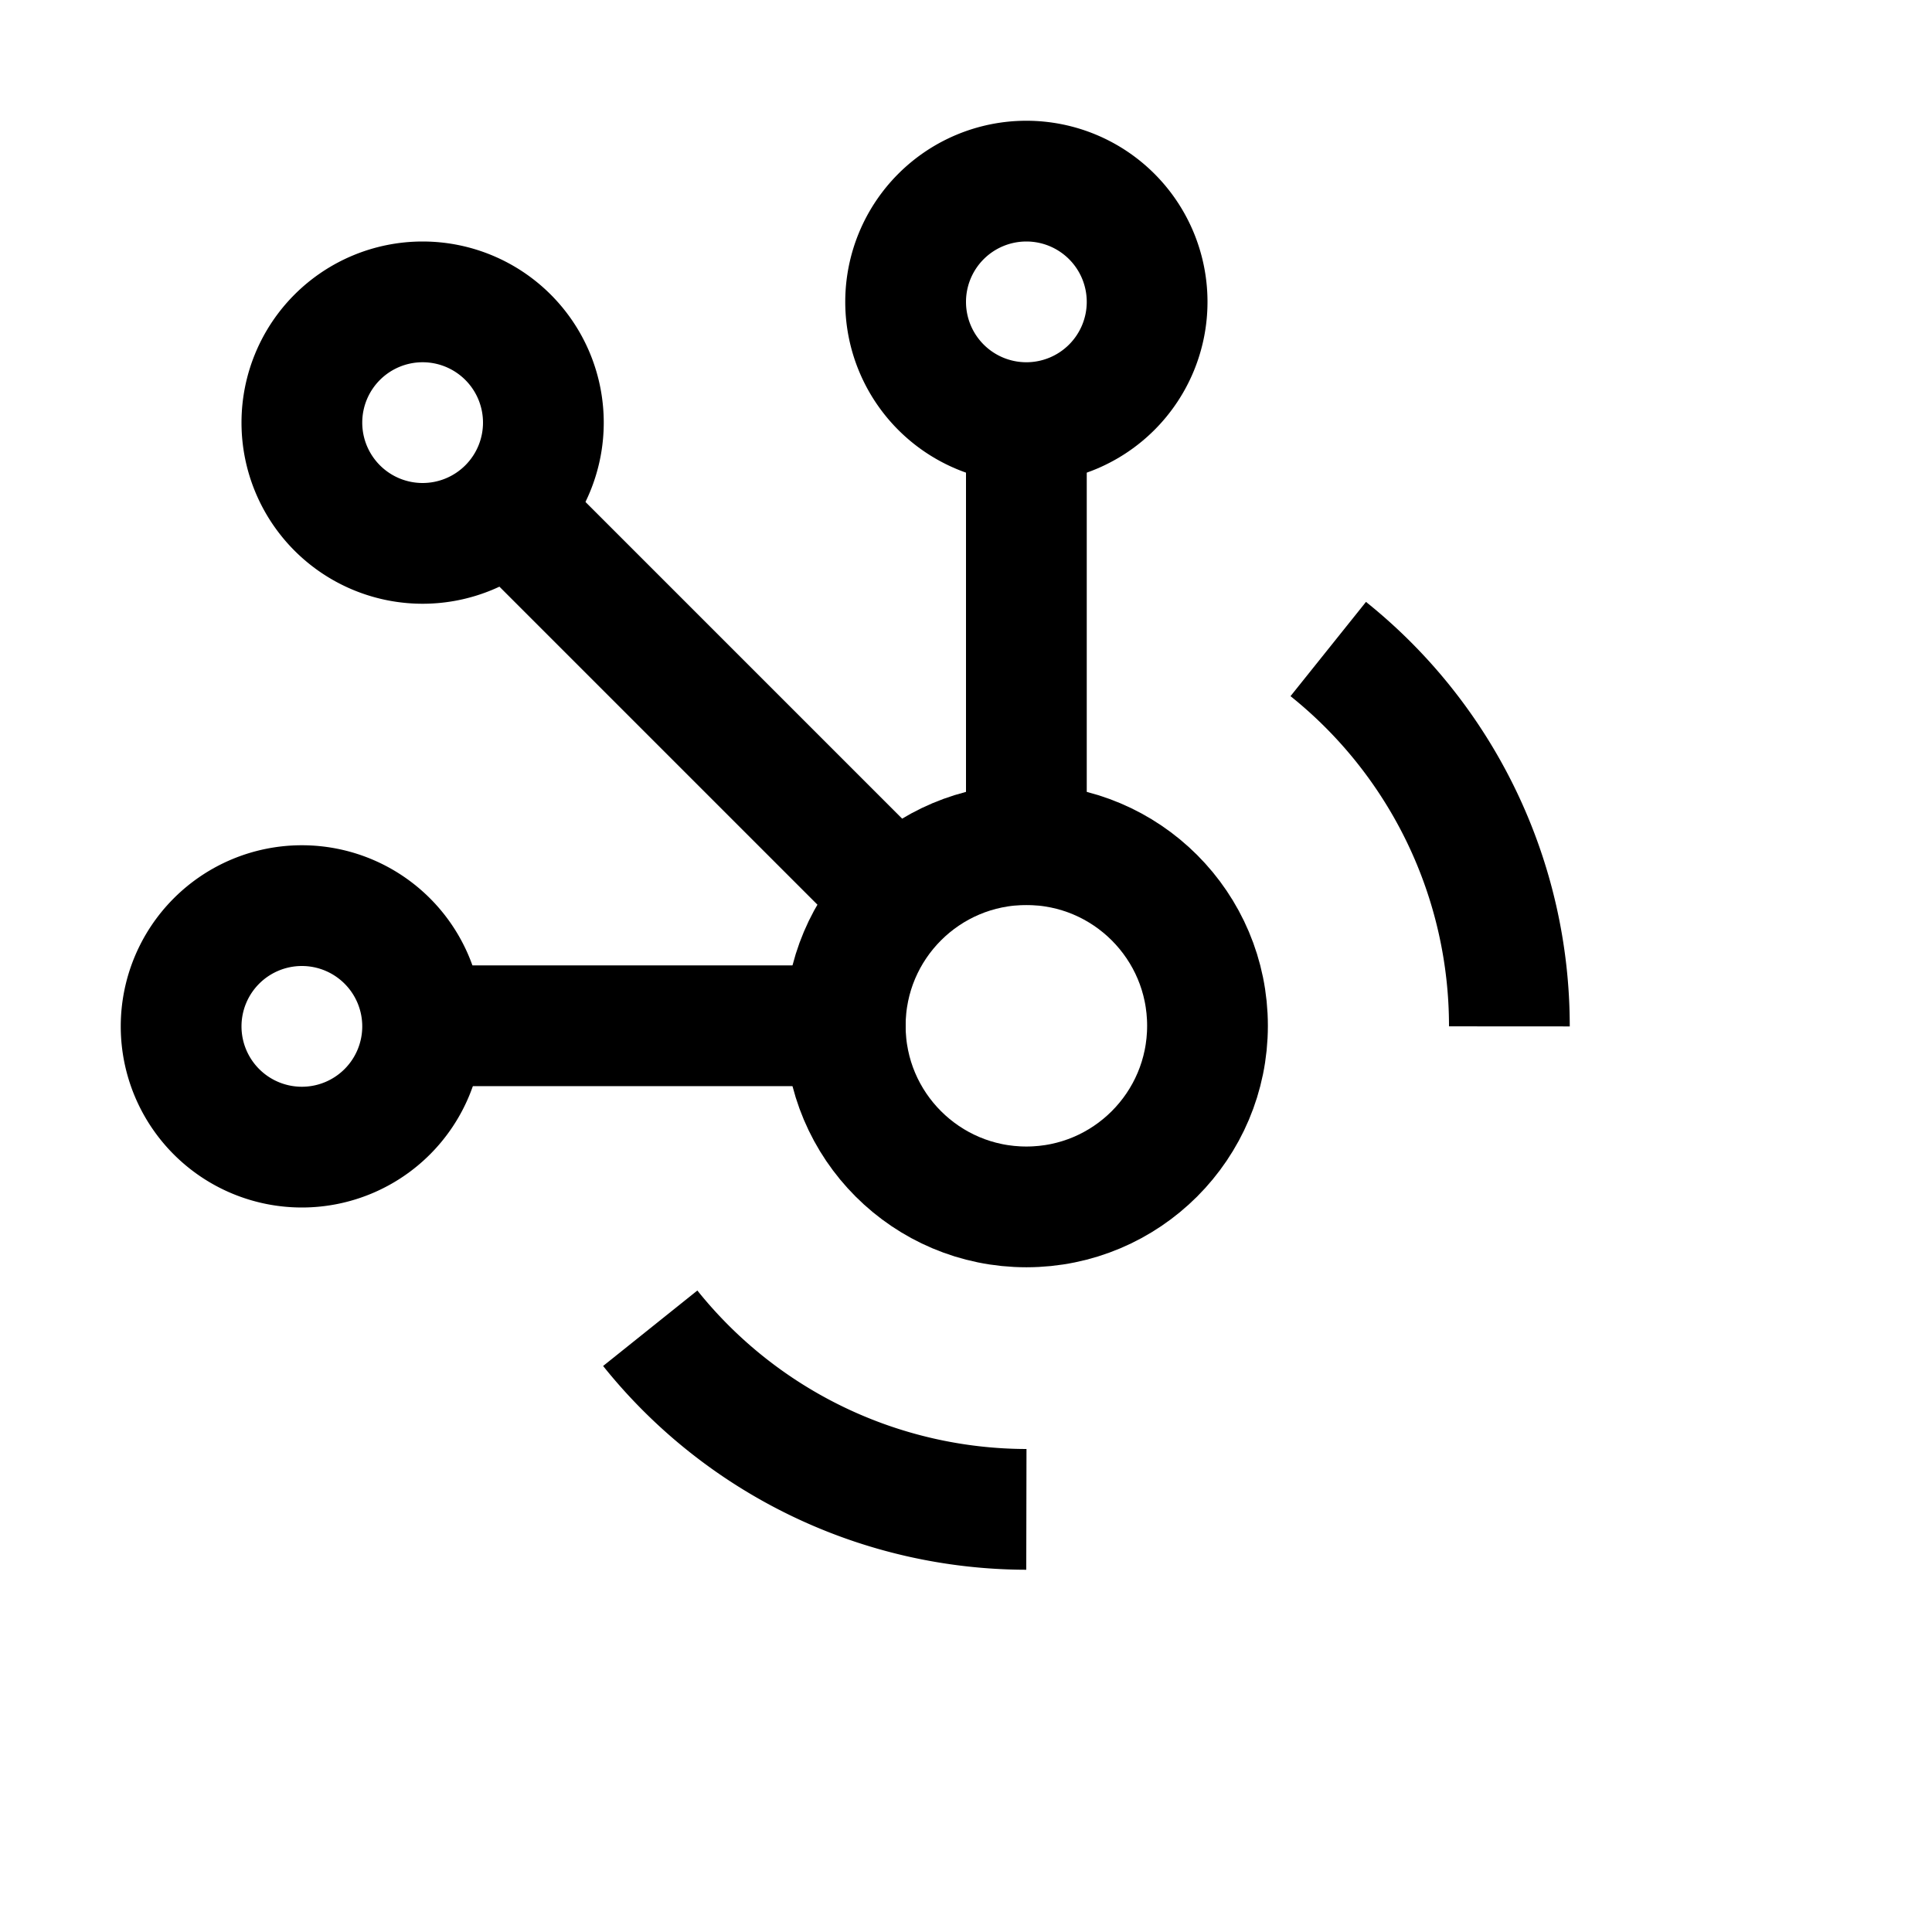 <svg xmlns="http://www.w3.org/2000/svg" xmlns:xlink="http://www.w3.org/1999/xlink" width="32" height="32" viewBox="0 0 32 32"><defs><style>.cls-1{fill:url(#linear-gradient);filter:url(#luminosity-noclip)}.cls-2,.cls-4{fill:none;stroke:#000;stroke-width:2px}.cls-2{stroke-miterlimit:10}.cls-3{mask:url(#mask)}.cls-4{stroke-linejoin:round}</style><linearGradient id="linear-gradient" x1="2551.62" x2="2563.51" y1="5550.18" y2="5550.18" gradientTransform="matrix(-0.62, -0.49, 0.62, -0.79, -1835.95, 5614.06)" gradientUnits="userSpaceOnUse"><stop offset="0" stop-opacity="0"/><stop offset=".83"/></linearGradient><filter id="luminosity-noclip" width="10.33" height="23.98" x="15.99" y="6" color-interpolation-filters="sRGB" filterUnits="userSpaceOnUse"><feFlood flood-color="#fff" result="bg"/><feBlend in="SourceGraphic" in2="bg"/></filter><mask id="mask" width="10.33" height="23.98" x="15.99" y="6" maskUnits="userSpaceOnUse"><polygon points="26.32 11.66 18.97 6 16 9.65 23.35 15.31 26.32 11.66" class="cls-1"/></mask></defs><title>es</title><g id="icons_Dark"><path d="M17,25a8,8,0,0,1-6.23-3" class="cls-2"/><g class="cls-3"><path d="M25,17c0,5-4,9-8,12V24" class="cls-4"/></g><path id="es_leftCircle" d="M5,15a2,2,0,1,0,2,2A2,2,0,0,0,5,15Z" class="cls-2"/><path id="es_leftCircle-2" d="M17,3a2,2,0,1,0,2,2A2,2,0,0,0,17,3Z" class="cls-2" data-name="es_leftCircle"/><rect width="8.24" height="2" x="6.76" y="15.99"/><rect width="8" height="2" x="13" y="9.99" transform="translate(27.99 -6.01) rotate(90)"/><rect width="9.19" height="2" x="7.13" y="10.76" transform="translate(11.75 -4.85) rotate(45)"/><path id="es_leftCircle-3" d="M7,5A2,2,0,1,0,9,7,2,2,0,0,0,7,5Z" class="cls-2" data-name="es_leftCircle"/><circle cx="17" cy="16.99" r="3" class="cls-2"/><path d="M22,10.75A8,8,0,0,1,25,17" class="cls-2"/></g></svg>